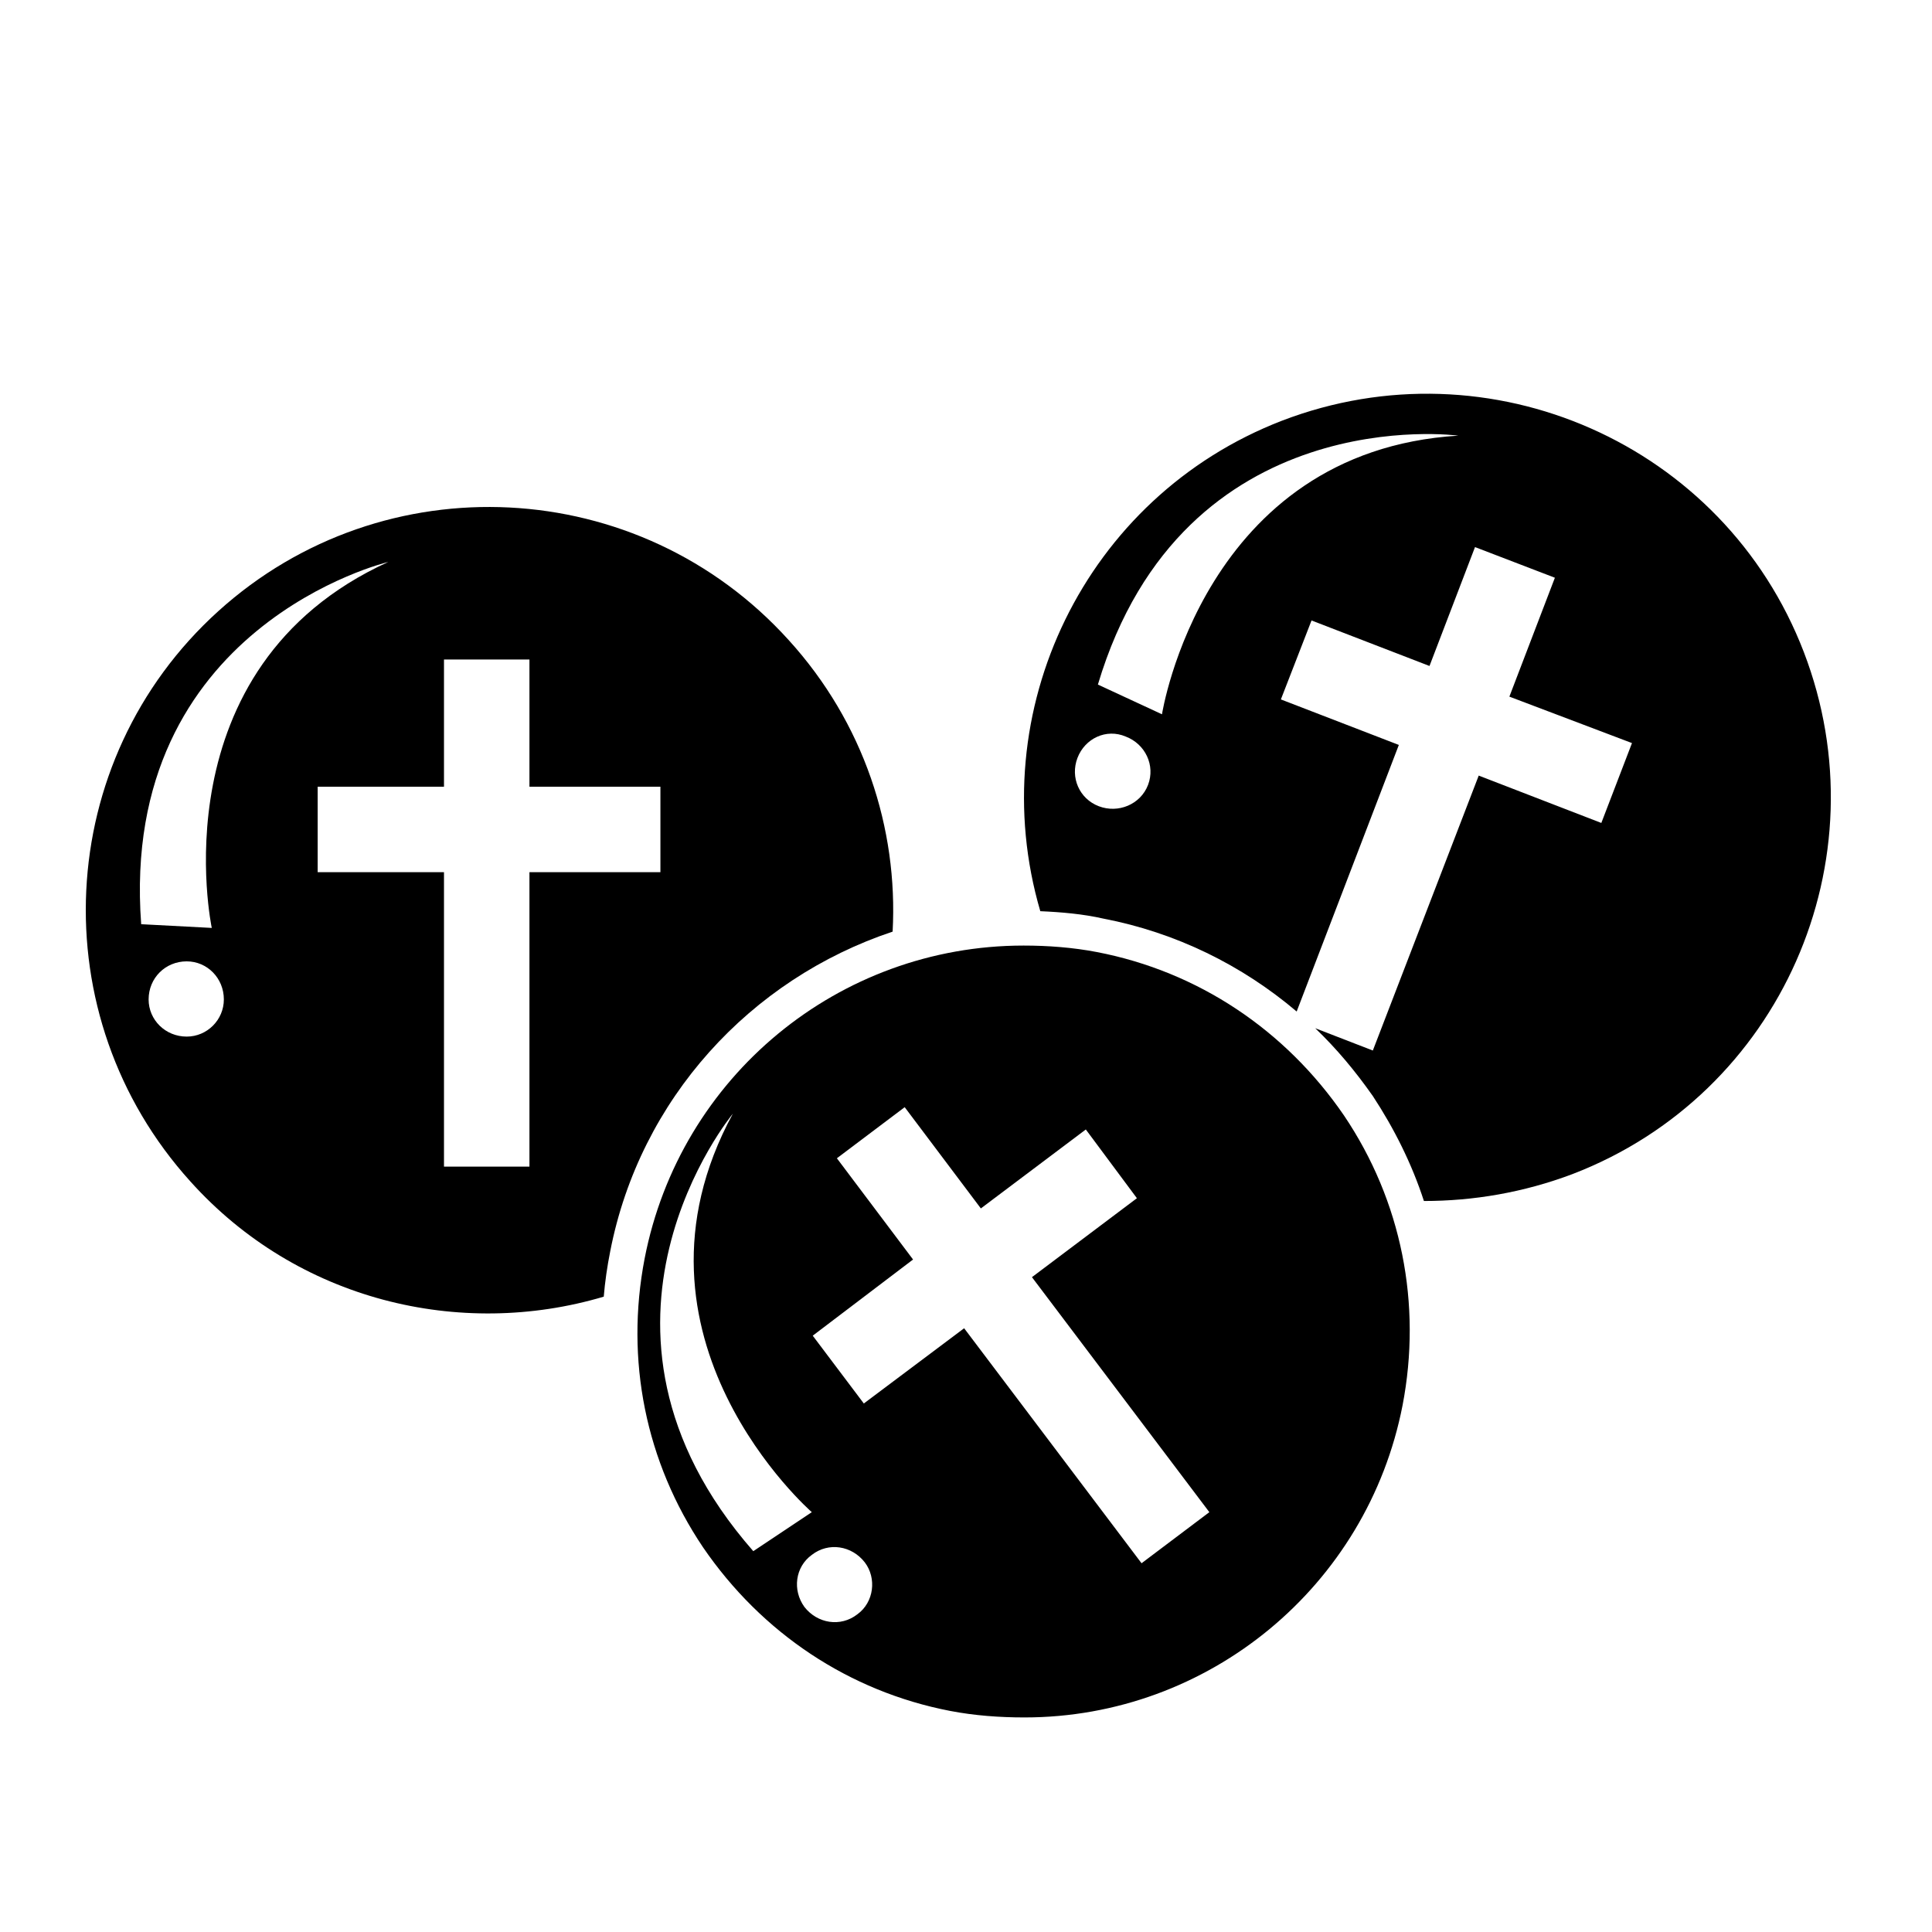 <svg version="1.2" xmlns="http://www.w3.org/2000/svg" viewBox="0 0 208 208" width="208" height="208">
	<title>eucharist9-ai</title>
	<g id="_Artboards_">
	</g>
	<g id="Layer 1">
		<g id="&lt;Group&gt;">
			<g id="&lt;Group&gt;">
			</g>
			<g id="&lt;Group&gt;">
				<g id="&lt;Group&gt;">
					<g id="&lt;Group&gt;">
						<path id="&lt;Path&gt;"
							d="m103.2-683.7c-79.5 0-144 64.5-144 144 0 79.6 64.5 144 144 144 79.5 0 144-64.4 144-144 0-79.5-64.5-144-144-144z" />
					</g>
					<g id="&lt;Group&gt;">
						<path id="&lt;Path&gt;"
							d="m89.4-505.5c-1.7 1.1-4.2 3.9-3.3 7.1 0.1 0.4 2.1 7.6 15.2 8.7v0.3l2-0.1 2 0.1v-0.3c13-1.1 15-8.3 15.1-8.6 0.9-3.3-1.6-6.1-3.2-7.2l-2.4-1.6c-1.8-2.1-2.4-5.9-2.5-7.2-0.3-5.2 0.9-9 2.5-11.8-3.9 0.6-7.8 0.9-11.6 0.9-4.1 0-7.8-0.3-11.4-0.8 1.5 2.7 2.7 6.5 2.4 11.6-0.1 1.4-0.7 5.2-2.5 7.3z" />
						<path id="&lt;Path&gt;"
							d="m77.1-589.3c-3.7-4.6-6.2-10-7.1-15.8-10.6 1.9-17.4 4.5-17.4 7.4 0 3.5 9.9 6.6 24.5 8.4z" />
						<path id="&lt;Path&gt;"
							d="m154-597.7c0-2.9-7.1-5.6-18.1-7.5-0.9 5.9-3.4 11.4-7.1 16 14.9-1.8 25.2-4.9 25.2-8.5z" />
						<path id="&lt;Compound Path&gt;" fill-rule="evenodd"
							d="m81-590.5c-5.3-5.9-8-13.5-7.6-21.4 0.4-7.9 3.8-15.2 9.7-20.5 5.4-4.9 12.5-7.6 19.9-7.6 8.3 0 16.3 3.5 22 9.7 5.3 5.9 8 13.5 7.6 21.4-0.4 7.7-3.7 14.8-9.5 20.3-6.2 0.5-12.8 0.8-19.8 0.8-7.3 0-14.2-0.3-20.5-0.9q-1-0.8-1.8-1.8zm8.6-25.9h9.8v23h6.7v-23h10.2v-6.6h-10.2v-10h-6.7v10h-9.8z" />
						<path id="&lt;Compound Path&gt;" fill-rule="evenodd"
							d="m157.6-596v0.7c0 54.8-29.6 66.4-54.4 66.4-36.1 0-54.5-22.4-54.5-66.4v-1.3h0.1c0 13.2 48.9 13.6 54.5 13.6 5.4 0 52.8-0.4 54.3-13zm-44.7 61.2c-25.8-1.3-41.2-12.6-43.8-42-4.2-0.6-7.5-1.3-9.7-2 2.4 34 22.5 44.2 46.9 44.2q3.4 0 6.6-0.2z" />
						<path id="&lt;Compound Path&gt;" fill-rule="evenodd"
							d="m142.5-454.3c0 9.7-20.2 14.9-39.1 15h-0.1c-19.1-0.1-39.3-5.3-39.3-15 0-6.8 10.7-12.4 27.3-14.3 4-6.2 2.5-14.4 1.3-18.9 2.1 1 4.9 1.9 8.7 2.2v0.2l2-0.1 2 0.1v-0.2c3.7-0.3 6.5-1.2 8.6-2.2-1.2 4.3-2.7 12.6 1.4 18.9 16.5 1.9 27.2 7.5 27.2 14.3zm-8.9-1.1q0-0.5-0.1-1.1c-1.5 5.2-13.1 9.3-27.1 9.3-15 0-27.2-4.7-27.2-10.4 0-2.2 1.7-4.1 4.6-5.8-6.8 1.9-11.1 4.8-11.1 8 0 5.8 13.7 10.4 30.5 10.4 16.8 0 30.4-4.6 30.4-10.4z" />
					</g>
				</g>
				<g id="&lt;Group&gt;">
					<g id="&lt;Group&gt;">
					</g>
					<g id="&lt;Group&gt;">
						<path id="&lt;Path&gt;"
							d="m383.3-285.2v138.2c0 7.1 2.7 10.1 8.2 10.1v-158.3c-5.5 0-8.2 4.4-8.2 10z" />
						<path id="&lt;Compound Path&gt;" fill-rule="evenodd"
							d="m493.7-150.5h-0.2-98.1v-144.9h95.4 2.9zm-91.8-14.1h82.1v-121.7h-82.1z" />
						<path id="&lt;Path&gt;" d="m474.5-130.6l3.9-2.6 4.1 2.6v-13.4h-8z" />
						<path id="&lt;Compound Path&gt;" fill-rule="evenodd"
							d="m406.4-281.9h73.1v112.8h-73.1zm15.2 35h14.9v34.8h10.1v-34.8h15.5v-10h-15.5v-15.1h-10.1v15.1h-14.9z" />
						<path id="&lt;Path&gt;"
							d="m490.7-142.4c0-2.6 0.7-4.6 1.4-4.6h-96.7v8.2 1 1h77.2v-1-1-2.4-0.7-1.7-0.8-1.4-0.1h11.8v1.5 0.8 1.7 4.1 1h9.1v-2h-2.2c-0.3-0.9-0.6-2.1-0.6-3.6z" />
					</g>
				</g>
				<g id="&lt;Group&gt;">
					<g id="&lt;Group&gt;">
					</g>
					<g id="&lt;Group&gt;">
						<path id="&lt;Path&gt;" d="m820.5-438.3h-67.4v-12.3h67.4z" />
						<path id="&lt;Compound Path&gt;" fill-rule="evenodd"
							d="m843-532.7c-4.1 39.5-22.5 74.9-22.5 74.9h-67.4c0 0-18.4-35.4-22.5-74.9 0 0 5.1-21.8 56-62l0.2-0.1 0.2 0.1c50.9 40.2 56 62 56 62zm-35.3-8.5h-15.1v-14.7h-9.8v14.7h-14.5v9.8h14.5v33.9h9.8v-33.9h15.1z" />
						<path id="&lt;Path&gt;"
							d="m844-555.9c0 0-5.2-22.2-57-63.2l-0.2-0.1-0.2 0.1c-51.8 41-57 63.2-57 63.2 0 0-1.7 2.9-0.3 14.2l0.3 1c0 0 5.2-22.2 57-63.1l0.2-0.1 0.2 0.1c51.8 40.9 57 63.1 57 63.1l0.2-0.9c0.8-8.4-0.2-14.3-0.2-14.3z" />
						<g id="&lt;Group&gt;">
							<path id="&lt;Path&gt;"
								d="m786.6-628.6l0.2-0.1 0.2 0.1c51.8 40.9 57 63.1 57 63.1 0 0 0.1 0.3 0.1 0.7 0.2-5.4-1.9-32.5-57.1-76.1l-0.2-0.1-0.2 0.1c-61.9 48.9-57 75.4-57 75.4 0 0 5.2-22.2 57-63.1z" />
						</g>
					</g>
				</g>
				<g id="&lt;Group&gt;">
					<g id="&lt;Group&gt;">
					</g>
					<g id="&lt;Group&gt;">
						<path id="&lt;Path&gt;"
							d="m1109.1-554.1q0.3 0.2 0.7 0.5c0.6-0.2 3-1.1 8.2-6.8l28-29.6c0.2-0.3 4.4-4.6 9.4-6.4l4.2-4.2c1.9-2.4 2.1-4 2-4.7-0.1-1.1-0.9-1.6-0.9-1.7-5.2-4.3-13.9 4.5-14 4.6l-26.4 28.8c-0.1 0.2-0.3 0.2-0.4 0.3-1 4.2-3.3 8.4-7 12.8-2.5 2.6-4.1 5.6-3.8 6.4z" />
						<path id="&lt;Path&gt;"
							d="m1091-565l20.9-24.2c0.4-0.6 1-0.8 1.7-0.7 1-5-0.9-8.4-2.3-10.2l-19.5 22.6c-13.6 14.6-15.7 28.7-15.4 37.2 2.2-7.5 6.5-16.1 14.6-24.7z" />
						<path id="&lt;Path&gt;"
							d="m1187.4-582.4c1-0.4 2.2-0.6 3.4-0.7-0.1-0.6 0-1.1 0.3-1.6 4.5-6 1.6-8.5 1.2-8.8-1.7-1.2-3.7-1.2-6 0 0.9 0.9 2.1 2.4 2.3 4.9q0.3 2.9-1.2 6.2z" />
						<path id="&lt;Path&gt;"
							d="m1167.9-591.3l0.4-0.4c0.3-0.3 5.5-5.1 11-5.1 0.2 0 0.4 0 0.6 0 2.2-3.4 2.4-5.7 2.2-7-0.3-1.5-1.3-2.2-1.3-2.2-0.1-0.1-0.3-0.2-0.4-0.4-0.9-1-2-1.5-3.3-1.5-3.1-0.1-6.9 2.7-8.1 3.8l-6.6 6.6q-0.2 0.3-0.5 0.6c1.3 0.4 2.5 0.9 3.5 1.8 0 0 1.9 1.1 2.5 3.8z" />
						<path id="&lt;Path&gt;"
							d="m1196.6-558.2q-1.1-1.1-2.4-1.1c-2 0-3.9 1.7-3.9 1.7l-32.8 33c-0.8 0.8-2.1 0.8-2.9 0-0.9-0.8-0.9-2.1-0.1-2.9l33.8-36.5c5-4.4 7.7-8.4 7.6-11.4-0.1-1.8-1.2-2.7-1.3-2.8q-1.3-0.9-2.9-0.9c-3.2 0-6.1 3.1-6.2 3.1l-38.7 39c-0.8 0.8-2.1 0.8-3 0-0.8-0.8-0.8-2.1 0-2.9l30.6-32.9c9.3-8.4 10.3-13.2 10-15.4-0.1-1.7-1.2-2.5-1.3-2.5q-0.2-0.1-0.4-0.4c-1-1-2.1-1.5-3.4-1.5-3.2 0-6.8 2.8-8 3.8l-32.8 35.4c-0.8 0.9-2.2 0.9-3 0.2-0.9-0.8-0.9-2.2-0.1-3l24.6-27c3.7-3.7 4-5.9 3.9-6.8-0.1-1.1-0.9-1.6-0.9-1.6-1.2-1-2.3-1.4-3.5-1.4-4 0-8.9 4.2-10.5 5.8l-27.9 29.7c-6.8 7.3-9.8 8.1-11.5 8.1-1.3 0-2.1-0.5-2.7-1.1-1-0.6-1.7-1.6-2-2.8-0.7-3.7 3.5-8.6 4.8-10 4.7-5.5 6.9-10.6 6.4-15.3-0.1-0.8-0.3-1.6-0.5-2.3l-0.2-0.6c-0.1-0.3-0.2-0.6-0.3-0.8q0 0-0.1 0l-1.1-3-2.8 3.4-17 19.7c-21.3 22.7-14.2 44.9-14.2 45.2q0.2 0.3 0.1 0.7c-0.5 9.7-6.2 13.9-6.4 14l-8.2 6.5c1.2 4.8 7 22.1 29.5 24.6l9.5-10.1c5.9-6.7 14.8-4.9 15.2-4.8q1.6 0.5 3.4 0.5c7.9 0 14.4-6.4 14.5-6.5l26.6-23.9 26.4-28.3c10-9.3 6.2-13.7 6.1-13.9z" />
						<path id="&lt;Path&gt;"
							d="m1069.2-504.1l1.8-1.5c0.3-0.2 4.3-3.3 4.8-10.5-0.2-0.8-0.7-2.8-1-5.5-1.7 2.6-3.4 4-3.5 4l-8.1 6.4c0.6 1.2 2.1 3.7 6 7.1z" />
					</g>
				</g>
				<g id="&lt;Group&gt;">
					<g id="&lt;Group&gt;">
					</g>
					<path id="&lt;Compound Path&gt;" fill-rule="evenodd"
						d="m164.6-191.8c0 33.9-27.5 61.4-61.4 61.4-33.9 0-61.4-27.5-61.4-61.4 0-33.9 61.4-103.8 61.4-103.8 0 0 61.4 69.9 61.4 103.8zm-40-29.5h-16.4v-16h-10.7v16h-15.8v10.7h15.8v36.8h10.7v-36.8h16.4z" />
				</g>
				<g id="&lt;Group&gt;">
					<g id="&lt;Group&gt;">
					</g>
					<g id="&lt;Group&gt;">
						<path id="&lt;Path&gt;"
							d="m478.4-573.3c-5.2-1.1-10.7-1.7-16.2-1.7-28.8 0-55.1 15.6-69 40.8 13.9 25.2 40.2 40.7 69 40.7 4.6 0 9.2-0.4 13.6-1.2-5.6-12.3-6.9-32.3-6.9-37.7 0-14.5 3.3-28.6 9.5-40.9z" />
						<path id="&lt;Path&gt;"
							d="m438.7-578.5c7.5-2.1 15.4-3.3 23.5-3.3 4.8 0 9.5 0.5 14.2 1.2-3.6-5.3-14.1-16.7-41.2-19.7 2.6 5.2 5.2 13.2 3.5 21.8z" />
						<path id="&lt;Path&gt;"
							d="m386.3-535.8c0.7-1.2 1.4-2.4 2.1-3.6l-42.6-18.7v50.9l44-19.5q-1.9-2.9-3.5-6c-0.5-0.9-0.5-2.1 0-3.1z" />
						<path id="&lt;Path&gt;"
							d="m426.3-479c12.3 0.4 18.1-5.4 20.5-9.1-6.3-1.2-12.5-3-18.4-5.5 0.5 6.1-0.8 11.2-2.1 14.6z" />
						<path id="&lt;Compound Path&gt;" fill-rule="evenodd"
							d="m531.2-534.2c-10.5 19-28.1 32.6-48.5 38-4.9-9.2-7-27.6-7-36.2 0-14 3.3-27.5 9.4-39.2 19.4 5.9 36.1 19.1 46.1 37.4zm-29.5-16.9c-2-2-5.2-2-7.2 0-2 2-2 5.3 0 7.3 2 2 5.2 2 7.2 0 2-2 2-5.3 0-7.3z" />
					</g>
				</g>
				<g id="&lt;Group&gt;">
					<g id="&lt;Group&gt;">
					</g>
					<g id="&lt;Group&gt;">
						<path id="&lt;Path&gt;" d="m812.7-120.2h-53.1v-9.2h53.1z" />
						<path id="&lt;Compound Path&gt;" fill-rule="evenodd"
							d="m809.1-161.6v27.6h-46v-27.6zm-36.1 4h-4.7v19.6h4.7z" />
						<path id="&lt;Compound Path&gt;" fill-rule="evenodd"
							d="m848.4-247.8c0 5.7-4.7 10.4-10.4 10.4q-0.8 0-1.6-0.2 0.6 1.5 0.6 3.1c0 4.7-3.8 8.5-8.5 8.5-4.8 0-8.6-3.8-8.6-8.5 0-1.1 0.3-2.2 0.7-3.2h-23.8v71.1h-21.3v-71.1h-22.8q0.6 1.5 0.6 3.2c0 4.7-3.8 8.5-8.5 8.5-4.7 0-8.6-3.8-8.6-8.5q0-1.6 0.6-3.1-0.8 0.2-1.6 0.2c-5.7 0-10.4-4.7-10.4-10.4 0-5.8 4.7-10.4 10.4-10.4q1.1 0 2 0.2c-0.6-1.2-1-2.6-1-4 0-4.7 3.9-8.5 8.6-8.5 4.7 0 8.5 3.8 8.5 8.5q0 1.6-0.5 3h22.7v-18.8q-1.2 0.5-2.6 0.5c-4.7 0-8.6-3.9-8.6-8.6 0-4.7 3.9-8.5 8.6-8.5q1.6 0 3 0.5-0.1-0.7-0.1-1.5c0-5.8 4.7-10.4 10.4-10.4 5.7 0 10.4 4.6 10.4 10.4q0 1-0.2 2c1.2-0.7 2.5-1 4-1 4.7 0 8.5 3.8 8.5 8.5 0 4.7-3.8 8.6-8.5 8.6-1.3 0-2.5-0.3-3.6-0.8v19.1h23.7q-0.6-1.4-0.6-3c0-4.7 3.8-8.5 8.6-8.5 4.7 0 8.5 3.8 8.5 8.5 0 1.4-0.3 2.8-1 4q1-0.2 2-0.2c5.7 0 10.4 4.6 10.4 10.4zm-19.1-5.7q-0.2 0-0.4 0v0.7q0.2-0.4 0.4-0.7z" />
					</g>
				</g>
				<g id="&lt;Group&gt;">
					<g id="&lt;Group&gt;">
					</g>
					<g id="&lt;Group&gt;">
						<path id="&lt;Path&gt;"
							d="m1145.6-171.2c0.5 1.5 0.9 3.2 0.9 4.9 0 8.8-7.2 15.9-16 15.9-8.8 0-15.9-7.1-15.9-15.9 0-1.7 0.3-3.4 0.8-4.9-27.6 1.8-45.9 8.3-45.9 14.3 0 6.3 22.8 12.8 60.8 12.8 38.1 0 60.8-6.5 60.8-12.8 0-6-18.1-12.5-45.5-14.3z" />
						<g id="&lt;Group&gt;">
							<path id="&lt;Path&gt;"
								d="m1130.3-184.7c-35.8 0-60.8 7.8-60.8 14.9v6.3c9.6-7.8 35.8-12 60.8-12 25 0 51.3 4.2 60.8 12v-6.3c0-7.1-25-14.9-60.8-14.9z" />
							<path id="&lt;Path&gt;" d="m1067.7-156.9z" />
							<path id="&lt;Path&gt;" d="m1193-156.9z" />
						</g>
						<path id="&lt;Compound Path&gt;" fill-rule="evenodd"
							d="m1180.6-181.7c-12.6-4.4-31.7-6.7-50.3-6.7-17.3 0-35.2 2-47.8 5.8 2.6-6.2 5-14.4 6.2-24.9 0-0.5 0.8-55.5 34.5-61.7h0.2q2.6-0.5 5.2-0.5l1.3-0.1q1.4 0 2.9 0c3.6 0 6.5 0.3 8.8 0.9h-0.1l2.5 0.9c29.4 9.8 30.2 60 30.2 60.7 1.2 10.9 3.7 19.3 6.4 25.6zm-48.8-84.6c0 0-27.5 1.3-33.6 28.9 0 0-1.7 6.9-4.4 25.6 0 0-3.2 19.1-6.7 25.2 12.6-4.8 17.1-48.5 17.1-48.5 4.1-24.7 27.6-31.2 27.6-31.2z" />
						<path id="&lt;Path&gt;"
							d="m1122.6-273.3c2-0.3 3.9-0.5 5.8-0.5 0.8-1.2 2-2 3.4-2 1.5 0 2.7 0.8 3.4 1.9q3.9 0.2 6.7 0.9c-0.7-5-4.9-8.9-10.1-8.9-5.1 0-9.3 3.8-10 8.8z" />
						<path id="&lt;Path&gt;"
							d="m1130.3-171.7c-3.7 0-7.3 0.1-10.8 0.2-0.8 1.6-1.2 3.3-1.2 5.2 0 6.7 5.5 12.2 12.2 12.2 6.7 0 12.2-5.5 12.2-12.2 0-1.9-0.4-3.6-1.1-5.1q-5.5-0.3-11.3-0.3z" />
					</g>
				</g>
				<g id="&lt;Group&gt;">
					<g id="&lt;Group&gt;">
					</g>
					<g id="&lt;Group&gt;">
						<g id="&lt;Group&gt;">
							<g id="&lt;Group&gt;">
								<path id="&lt;Compound Path&gt;" fill-rule="evenodd"
									d="m96.1 100.3c-15.3 5.1-27.2 18-30.4 34.4q-0.5 2.5-0.7 4.9c-15.5 4.6-33 0.4-44.5-12.4-16.1-17.8-14.8-45.3 3-61.4 17.8-16.1 45.3-14.7 61.4 3.1 8.1 8.9 11.8 20.3 11.2 31.4zm-72 7.3c0-2.3-1.8-4.1-4-4.1-2.3 0-4.1 1.8-4.1 4.1 0 2.2 1.8 4 4.1 4 2.2 0 4-1.8 4-4zm17.7-47.1c0 0-29 6.9-26.6 39l7.6 0.4c0 0-6-28 19-39.4zm29.3 24.2h-14.1v-13.7h-9.2v13.7h-13.6v9.2h13.6v31.7h9.2v-31.7h14.1z" />
							</g>
						</g>
						<path id="&lt;Compound Path&gt;" fill-rule="evenodd"
							d="m151 151.3c-3.8 19.5-20.9 33.6-40.7 33.6-2.7 0-5.4-0.2-8-0.7-10.9-2.1-20.3-8.4-26.6-17.6-6.2-9.2-8.4-20.2-6.3-31.1 3.8-19.6 20.9-33.7 40.8-33.7 2.6 0 5.3 0.2 7.9 0.7 10.9 2.1 20.3 8.4 26.6 17.6 6.2 9.2 8.4 20.3 6.3 31.2zm-69.9 15.7l6.3-4.2c0 0-21.6-18.8-8.5-42.9 0 0-19 22.9 2.2 47.1zm12 1.2c-1.4-1.8-3.9-2.2-5.7-0.8-1.8 1.3-2.1 3.8-0.8 5.6 1.4 1.8 3.9 2.2 5.7 0.8 1.8-1.3 2.1-3.9 0.8-5.6zm37.1-5.4l-19.1-25.3 11.3-8.5-5.5-7.4-11.3 8.5-8.2-10.9-7.3 5.5 8.2 10.9-10.8 8.2 5.5 7.3 10.8-8.1 19.1 25.3z" />
						<g id="&lt;Group&gt;">
							<g id="&lt;Group&gt;">
								<path id="&lt;Compound Path&gt;" fill-rule="evenodd"
									d="m169.3 126.4c-5.3 2-10.7 2.9-16 2.9-1.3-4-3.2-7.8-5.5-11.3-1.9-2.7-3.9-5.1-6.2-7.3l6.2 2.4 11.4-29.6 13.2 5.1 3.3-8.6-13.2-5 4.9-12.8-8.6-3.3-4.9 12.8-12.7-4.9-3.3 8.5 12.7 4.9-11 28.7c-5.9-5-13-8.5-20.8-10-2.2-0.5-4.5-0.7-6.8-0.8-6.3-21.5 4.8-44.6 26-52.8 22.4-8.6 47.6 2.5 56.2 24.9 8.6 22.4-2.5 47.6-24.9 56.2zm-48.1-47.1c-2.1-0.9-4.4 0.2-5.2 2.3-0.8 2.1 0.2 4.4 2.3 5.2 2.1 0.8 4.5-0.2 5.3-2.3 0.8-2.1-0.3-4.4-2.4-5.2zm35.8-32.4c0 0-29.6-4-38.8 26.8l6.9 3.2c0 0 4.4-28.3 31.9-30z" />
							</g>
						</g>
					</g>
				</g>
				<g id="&lt;Group&gt;">
					<g id="&lt;Group&gt;">
					</g>
					<g id="&lt;Group&gt;">
						<g id="&lt;Group&gt;">
							<g id="&lt;Group&gt;">
								<path id="&lt;Path&gt;"
									d="m460.5 56.9c-3.3 5.7-3.5 12.9 0 18.9 3.5 6.1 9.9 9.5 16.4 9.5 3.3-5.7 3.5-12.9 0-19-3.5-6-9.9-9.4-16.4-9.4z" />
								<path id="&lt;Path&gt;"
									d="m454 81.3c-3.3 5.7-3.5 12.9 0 19 3.5 6 9.9 9.4 16.4 9.4 3.3-5.7 3.5-12.9 0-19-3.5-6-9.9-9.4-16.4-9.4z" />
								<path id="&lt;Path&gt;"
									d="m445.4 105.9c-3.2 5.7-3.5 12.9 0.1 19 3.5 6.1 9.9 9.5 16.4 9.4 3.3-5.6 3.5-12.8 0-18.9-3.5-6.1-9.9-9.5-16.5-9.5z" />
								<path id="&lt;Path&gt;"
									d="m439.1 129.6c-3.2 5.7-3.5 12.9 0 19 3.6 6 9.9 9.4 16.5 9.4 3.2-5.6 3.5-12.9 0-18.9-3.5-6.1-9.9-9.5-16.5-9.5z" />
								<path id="&lt;Path&gt;"
									d="m513.8 71.1c0 6.6-3.4 12.9-9.5 16.4-6.1 3.6-13.3 3.3-19 0.1 0-6.6 3.4-13 9.5-16.5 6.1-3.5 13.3-3.3 19 0z" />
								<path id="&lt;Path&gt;"
									d="m507.3 95.5c0 6.6-3.4 12.9-9.5 16.4-6.1 3.6-13.3 3.3-19 0.1 0-6.6 3.4-13 9.5-16.5 6.1-3.5 13.3-3.3 19 0z" />
								<path id="&lt;Path&gt;"
									d="m501.9 121c0 6.5-3.4 12.9-9.5 16.4-6 3.5-13.2 3.3-18.9 0 0-6.5 3.4-12.9 9.4-16.4 6.1-3.5 13.3-3.3 19 0z" />
								<path id="&lt;Path&gt;"
									d="m495.6 144.7c0 6.5-3.4 12.9-9.5 16.4-6 3.5-13.3 3.3-18.9 0 0-6.5 3.3-12.9 9.4-16.4 6.1-3.5 13.3-3.3 19 0z" />
								<path id="&lt;Path&gt;"
									d="m493.5 38c-6.3 1.7-11.6 6.6-13.4 13.4-1.8 6.8 0.3 13.7 4.9 18.3 6.4-1.7 11.6-6.6 13.4-13.4 1.9-6.8-0.3-13.7-4.9-18.3z" />
								<g id="&lt;Group&gt;">
									<g id="&lt;Group&gt;">
										<path id="&lt;Path&gt;"
											d="m484.4 74.7l-27.6 114.7-6.8-1.8 33.2-113.4c0 0 1.8-4.6 1.2 0.5z" />
									</g>
								</g>
							</g>
						</g>
						<g id="&lt;Group&gt;">
							<g id="&lt;Group&gt;">
								<path id="&lt;Path&gt;"
									d="m363.3 87.6c0.1 5.2 3 10.1 7.9 12.8 5 2.6 10.7 2.2 15.1-0.5-0.2-5.2-3-10.2-8-12.8-4.9-2.7-10.6-2.3-15 0.5z" />
								<path id="&lt;Path&gt;"
									d="m369.1 106.8c0.2 5.2 3 10.1 8 12.8 4.9 2.6 10.6 2.2 15-0.5-0.2-5.2-3-10.2-7.9-12.8-5-2.7-10.7-2.3-15.1 0.5z" />
								<path id="&lt;Path&gt;"
									d="m373.7 127c0.2 5.2 3 10.1 7.9 12.8 5 2.6 10.7 2.2 15.1-0.5-0.2-5.2-3-10.2-8-12.8-4.9-2.7-10.6-2.3-15 0.5z" />
								<path id="&lt;Path&gt;"
									d="m379.3 145.6c0.2 5.2 3.1 10.2 8 12.8 4.9 2.6 10.6 2.2 15-0.5-0.1-5.2-3-10.2-7.9-12.8-4.9-2.6-10.6-2.2-15.1 0.5z" />
								<path id="&lt;Path&gt;"
									d="m405.2 74.9c2.8 4.4 3.1 10.1 0.5 15-2.6 4.9-7.6 7.8-12.8 8-2.7-4.5-3.1-10.2-0.5-15.1 2.6-4.9 7.6-7.8 12.8-7.9z" />
								<path id="&lt;Path&gt;"
									d="m411 94.1c2.8 4.4 3.2 10.1 0.5 15-2.6 4.9-7.6 7.8-12.8 8-2.7-4.5-3.1-10.2-0.5-15.1 2.7-4.9 7.6-7.8 12.8-7.9z" />
								<path id="&lt;Path&gt;"
									d="m418.1 113.5c2.8 4.4 3.1 10.1 0.5 15-2.6 5-7.6 7.8-12.8 8-2.7-4.4-3.1-10.1-0.5-15.1 2.6-4.9 7.6-7.7 12.8-7.9z" />
								<path id="&lt;Path&gt;"
									d="m423.8 132.1c2.7 4.4 3.1 10.2 0.5 15.1-2.7 4.9-7.6 7.8-12.8 7.9-2.8-4.4-3.2-10.1-0.5-15 2.6-4.9 7.6-7.8 12.8-8z" />
								<path id="&lt;Path&gt;"
									d="m377.7 61c-3.6 3.8-5.1 9.3-3.5 14.6 1.6 5.4 6 9.1 11 10.3 3.6-3.8 5.1-9.3 3.5-14.6-1.7-5.4-6-9.2-11-10.3z" />
								<g id="&lt;Group&gt;">
									<g id="&lt;Group&gt;">
										<path id="&lt;Path&gt;"
											d="m386.9 89.6l29.4 89-5.4 1.6-25-90.5c0 0-0.7-3.8 1-0.1z" />
									</g>
								</g>
							</g>
						</g>
					</g>
				</g>
				<g id="&lt;Group&gt;">
					<g id="&lt;Group&gt;">
					</g>
					<path id="&lt;Compound Path&gt;" fill-rule="evenodd"
						d="m1209.5 124.2c0 26-35.4 35-79.2 35-43.7 0-79.2-9-79.2-35 0-18 17.1-38 42.1-48.6q0.2 1 0.4 1.9 1.5 6.7 2.7 13.6c0.9 4.6 1.7 9.2 2.8 13.9 1.4-4.6 2-9.5 2-14.3 0-4.9-0.5-9.7-1.5-14.5q-0.3-1.4-0.7-2.8c4.1-1.4 8.4-2.5 12.8-3.4q1.1 5.1 2.2 10.2 1.4 6.7 2.7 13.6c0.9 4.6 1.6 9.2 2.7 13.9 1.5-4.6 2-9.5 2-14.3 0.1-4.9-0.5-9.7-1.5-14.5q-1-5-2.8-9.8c4.3-0.6 8.8-1 13.3-1 0.6 0 1.2 0.1 1.8 0.1q1.1 4.6 2 9.3 1.5 6.7 2.7 13.6c0.9 4.6 1.7 9.2 2.7 13.9 1.5-4.6 2.1-9.5 2.1-14.3 0-4.9-0.5-9.7-1.5-14.5q-0.9-3.9-2.1-7.8c5.1 0.4 10.1 1.3 15 2.5q0.7 3.3 1.4 6.6 1.4 6.7 2.7 13.6c0.9 4.6 1.6 9.2 2.7 13.9 1.5-4.6 2-9.5 2-14.3 0.1-4.9-0.5-9.7-1.5-14.5q-0.3-1.7-0.8-3.5c29.3 9.4 50 31.7 50 51.5zm-10.6-5.5c0-1.1 0.2 2.1 0-1.1-2.7 15.3-32.5 22.8-68.6 22.8-36.1 0-65.8-5.2-68.5-20.5q0 0 0 0.1c1.1 21.5 31.4 29 68.5 29 37.9 0 68.6-7.8 68.6-30.3zm-137.2 0c0-1.1-0.1 2.3 0.1 1.3q-0.1-0.7-0.1-1.3z" />
				</g>
				<g id="&lt;Group&gt;">
					<g id="&lt;Group&gt;">
					</g>
					<g id="&lt;Group&gt;">
						<g id="&lt;Group&gt;">
							<path id="&lt;Path&gt;"
								d="m814.9 105c6.6 0 12-5.3 12-12 0-5.1-7.6-18.9-12-26.3-4.4 7.4-12 21.2-12 26.3 0 6.7 5.4 12 12 12z" />
							<path id="&lt;Path&gt;"
								d="m814.9 124.9c11.1 0 18.5-3.5 19.2-6.1-0.7-2.3-6.5-5.2-15.6-5.8v5.8c0 2-1.6 3.6-3.6 3.6-1.9 0-3.5-1.6-3.5-3.6v-5.8c-9.1 0.6-15 3.5-15.6 5.8 0.7 2.6 8 6.1 19.1 6.1z" />
							<path id="&lt;Path&gt;"
								d="m813.2 108.6v10.2c0 0.9 0.8 1.7 1.7 1.7 1 0 1.7-0.8 1.7-1.7v-10.2c-0.5 0.1-1.1 0.2-1.7 0.2-0.6 0-1.1-0.1-1.7-0.2z" />
							<path id="&lt;Path&gt;"
								d="m769.6 68.7c6.6 0 12-5.4 12-12 0-5.1-7.6-19-12-26.3-4.4 7.3-12 21.2-12 26.3 0 6.6 5.4 12 12 12z" />
							<path id="&lt;Path&gt;"
								d="m769.6 88.5c11 0 18.4-3.4 19.1-6-0.6-2.3-6.5-5.2-15.6-5.9v5.8c0 2-1.6 3.6-3.5 3.6-2 0-3.6-1.6-3.6-3.6v-5.8c-9.1 0.7-15 3.6-15.6 5.9 0.7 2.6 8.1 6 19.2 6z" />
							<path id="&lt;Compound Path&gt;" fill-rule="evenodd"
								d="m834.1 123.4v77c0 2.7-7.4 6.5-19.2 6.5-11.7 0-19.2-3.8-19.2-6.5v-77c4.4 2.9 11.9 4.4 19.2 4.4 7.3 0 14.9-1.5 19.2-4.4zm-4.2 75.8c0 0-20.3 1.2-24.1-8.2l-6.1-61.6v66.3c0 0 7 9.9 30.2 3.5z" />
							<path id="&lt;Compound Path&gt;" fill-rule="evenodd"
								d="m769.6 91.5c7.3 0 14.8-1.5 19.2-4.4v104.3c0 2.7-7.5 6.5-19.2 6.5-11.8 0-19.3-3.8-19.3-6.5v-104.3c4.4 2.9 12 4.4 19.3 4.4zm12.3 100.6c-5.8 0-18.4-1-21.4-8.2l-3.8-39.3-3.5-52.1v96.1c0 0 4.1 5.8 16.4 5.6 4 0.1 9-0.5 15.1-2.2 0 0-0.6 0.1-1.5 0.1q0.1 0 0.2 0c0 0-0.6 0-1.5 0z" />
							<path id="&lt;Path&gt;"
								d="m767.9 72.3v10.1c0 1 0.7 1.7 1.7 1.7 0.9 0 1.7-0.7 1.7-1.7v-10.1c-0.6 0-1.2 0.1-1.7 0.1-0.6 0-1.2-0.1-1.7-0.1z" />
						</g>
						<path id="&lt;Path&gt;"
							d="m871.5 42.9c-15.2 4-18.5 7.3-22.5 22.5-4-15.2-7.3-18.5-22.4-22.5 15.1-4 18.4-7.3 22.4-22.4 4 15.1 7.3 18.4 22.5 22.4z" />
						<path id="&lt;Path&gt;"
							d="m734.9 74.6c-11.2 3-13.6 5.4-16.5 16.6-3-11.2-5.4-13.6-16.6-16.6 11.2-2.9 13.6-5.3 16.6-16.5 2.9 11.2 5.3 13.6 16.5 16.5z" />
					</g>
				</g>
			</g>
		</g>
	</g>
</svg>